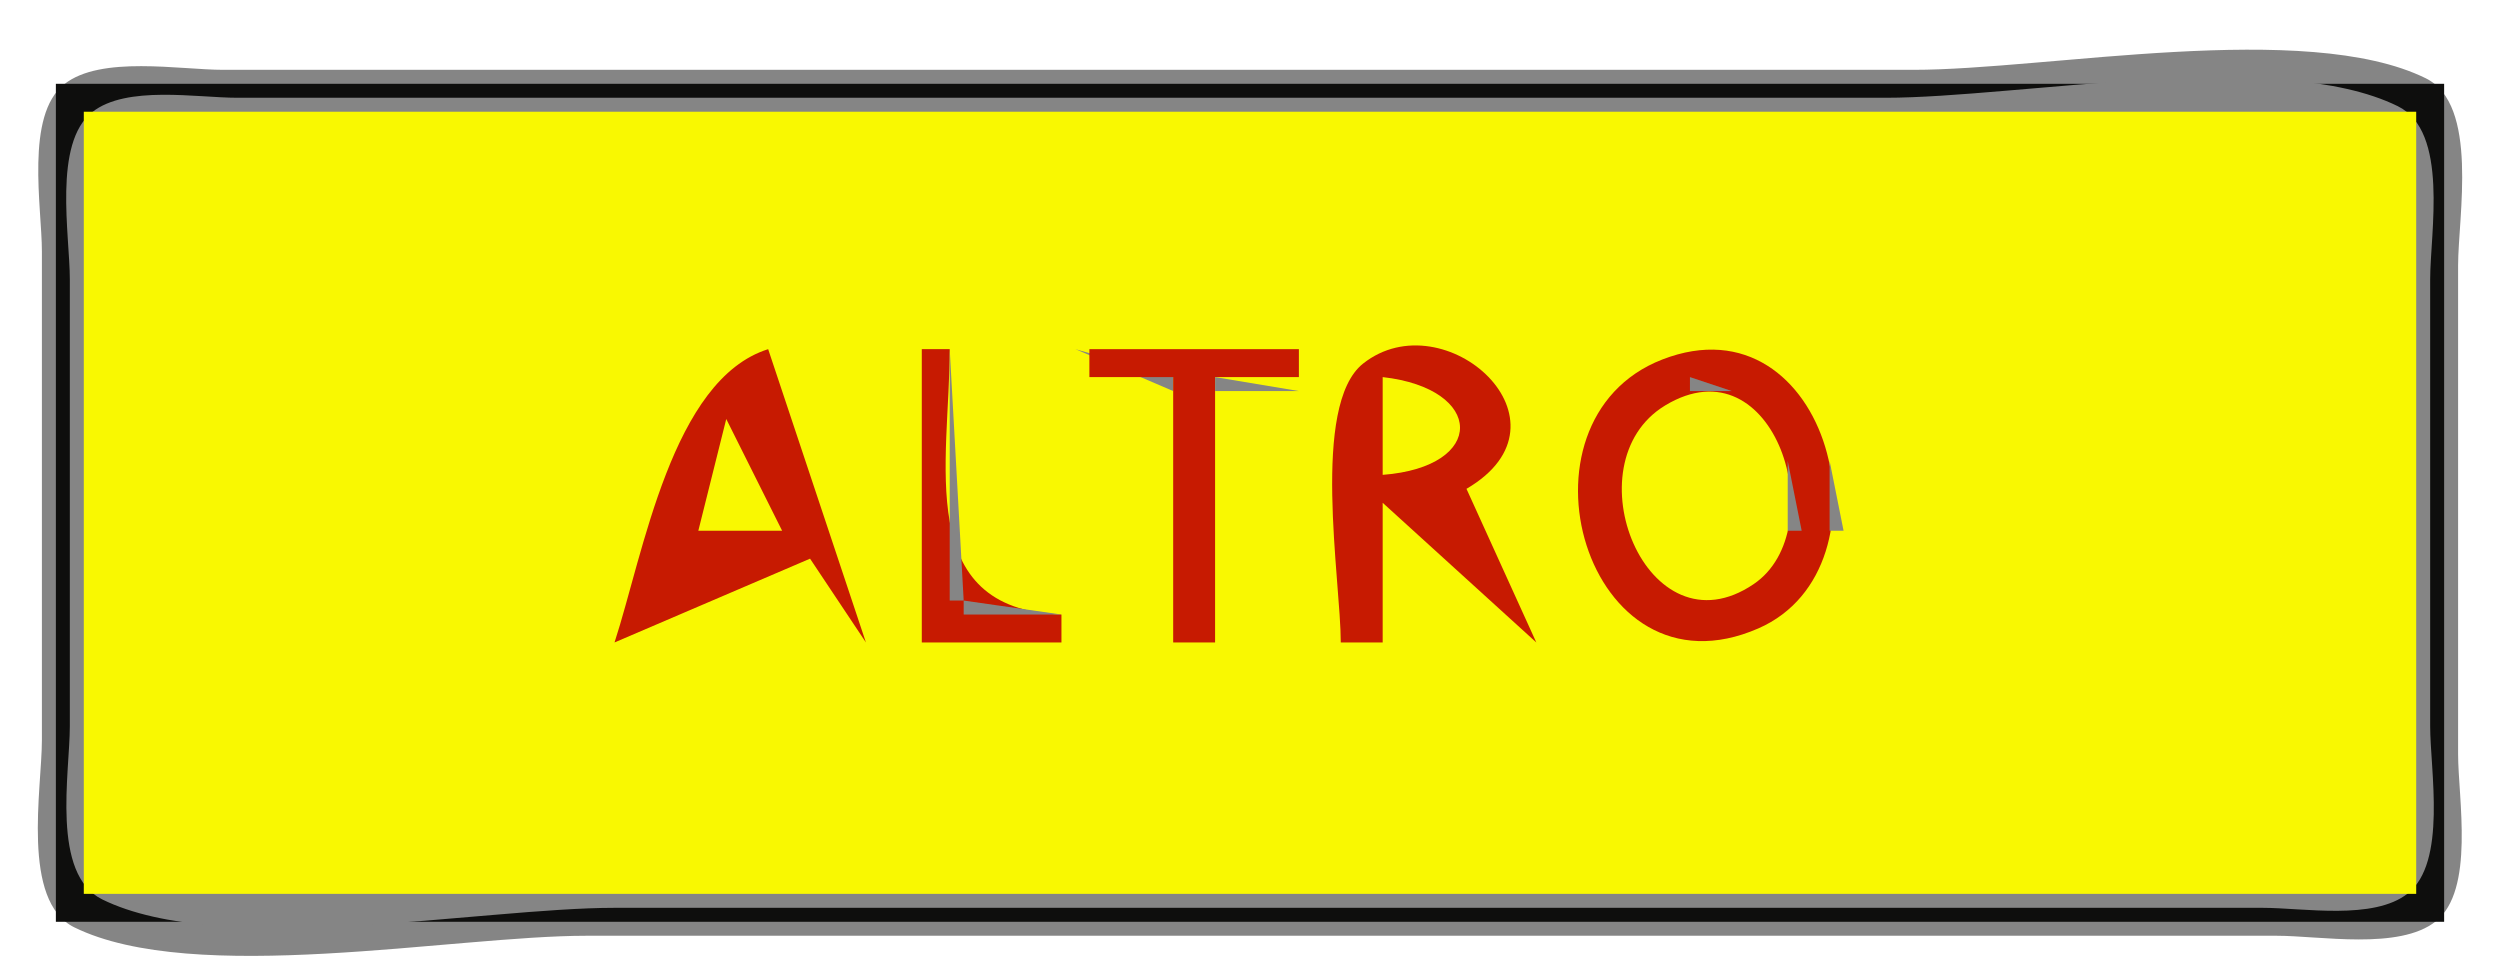 <?xml version="1.0" standalone="yes"?>
<svg xmlns="http://www.w3.org/2000/svg" width="179" height="69">
<path style="fill:#ffffff; stroke:none;" d="M0 0L0 69L179 69L179 0L0 0z"/>
<path style="fill:#858585; stroke:none;" d="M4.603 6.028C1.784 8.261 3 14.849 3 18L3 53C3 56.471 1.493 64.515 5.318 66.397C13.893 70.616 32.432 67 42 67L135 67L163 67C166.122 67 171.779 68.046 174.397 65.972C177.216 63.739 176 57.151 176 54L176 19C176 15.529 177.507 7.485 173.682 5.603C165.107 1.384 146.567 5 137 5L44 5L16 5C12.879 5 7.221 3.954 4.603 6.028z"/>
<path style="fill:#0e0e0d; stroke:none;" d="M4 6L4 66L175 66L175 6L4 6z"/>
<path style="fill:#858585; stroke:none;" d="M6.603 8.028C3.784 10.261 5 16.849 5 20L5 52C5 55.333 3.635 62.584 7.318 64.397C15.893 68.616 34.432 65 44 65L134 65L162 65C164.91 65 169.948 65.912 172.397 63.972C175.216 61.739 174 55.151 174 52L174 20C174 16.667 175.365 9.416 171.682 7.603C163.107 3.384 144.567 7 135 7L45 7L17 7C14.09 7 9.052 6.088 6.603 8.028z"/>
<path style="fill:#f9f801; stroke:none;" d="M6 8L6 64L173 64L173 8L6 8z"/>
<path style="fill:#858585; stroke:none;" d="M51 25L52 26L51 25z"/>
<path style="fill:#c71a01; stroke:none;" d="M44 46L58 40L62 46L55 25C48.103 27.172 46.065 39.666 44 46M66 25L66 46L76 46L76 44C65.349 43.653 68 33.035 68 25L66 25z"/>
<path style="fill:#858585; stroke:none;" d="M68 25L68 43L69 43L68 25M77 25L84 28L84 27L77 25z"/>
<path style="fill:#c71a01; stroke:none;" d="M78 25L78 27L84 27L84 46L87 46L87 27L93 27L93 25L78 25z"/>
<path style="fill:#858585; stroke:none;" d="M96 25L97 26L96 25z"/>
<path style="fill:#c71a01; stroke:none;" d="M96 46L99 46L99 36L110 46L105 35C113.226 30.19 103.428 21.43 97.603 26.028C93.837 29.001 96 41.578 96 46z"/>
<path style="fill:#858585; stroke:none;" d="M105 25L106 26L105 25M118 25L119 26L118 25z"/>
<path style="fill:#c71a01; stroke:none;" d="M119.015 25.743C107.764 30.119 113.52 50.413 125.906 44.99C135.875 40.625 130.969 21.094 119.015 25.743z"/>
<path style="fill:#858585; stroke:none;" d="M55 26L56 27L55 26M107 26L108 27L107 26M116 26L117 27L116 26M87 27L87 28L93 28L87 27z"/>
<path style="fill:#f9f801; stroke:none;" d="M99 27L99 34C106.467 33.43 106.298 27.823 99 27z"/>
<path style="fill:#858585; stroke:none;" d="M103 27L104 28L103 27M115 27L116 28L115 27M121 27L121 28L124 28L121 27M118 28L117 30L118 28z"/>
<path style="fill:#f9f801; stroke:none;" d="M119.228 29.029C112.377 33.168 117.92 47.013 125.566 41.82C131.317 37.915 127.082 24.283 119.228 29.029z"/>
<path style="fill:#858585; stroke:none;" d="M53 29L54 30L53 29M56 29L57 30L56 29M130 29L131 30L130 29M49 30L50 31L49 30z"/>
<path style="fill:#f9f801; stroke:none;" d="M52 30L50 38L56 38L52 30z"/>
<path style="fill:#858585; stroke:none;" d="M113 30L114 31L113 30M127 30L128 31L127 30M54 31L55 32L54 31M57 31L58 32L57 31M116 31L117 32L116 31M51 32L52 33L51 32M105 32L106 33L105 32M108 32L109 33L108 32M48 33L49 34L48 33M128 33L128 38L129 38L128 33M131 33L131 38L132 38L131 33M55 34L56 35L55 34M58 34L59 35L58 34M50 35L51 36L50 35M105 35L106 36L105 35M47 36L48 37L47 36M102 36L103 37L102 36M106 36L107 37L106 36M56 37L57 38L56 37M59 37L60 38L59 37M104 38L105 39L104 38M107 38L108 39L107 38M116 39L117 40L116 39M57 40L58 41L57 40M60 40L61 41L60 40M108 40L109 41L108 40M113 40L114 41L113 40M127 40L128 41L127 40M45 41L46 42L45 41M48 41L49 42L48 41M117 41L118 42L117 41M61 42L62 43L61 42M114 42L115 43L114 42M118 42L119 43L118 42M125 42L126 43L125 42M129 42L130 43L129 42M58 43L59 44L58 43M69 43L69 44L76 44L69 43M106 43L107 44L106 43M109 43L110 44L109 43M121.667 43.333L122.333 43.667L121.667 43.333M44 44L45 45L44 44M47 44L48 45L47 44M76.333 44.667L76.667 45.333L76.333 44.667M116 44L117 45L116 44M127 44L128 45L127 44M59 45L60 46L59 45M118 45L119 46L118 45M125 45L126 46L125 45z"/>
</svg>
